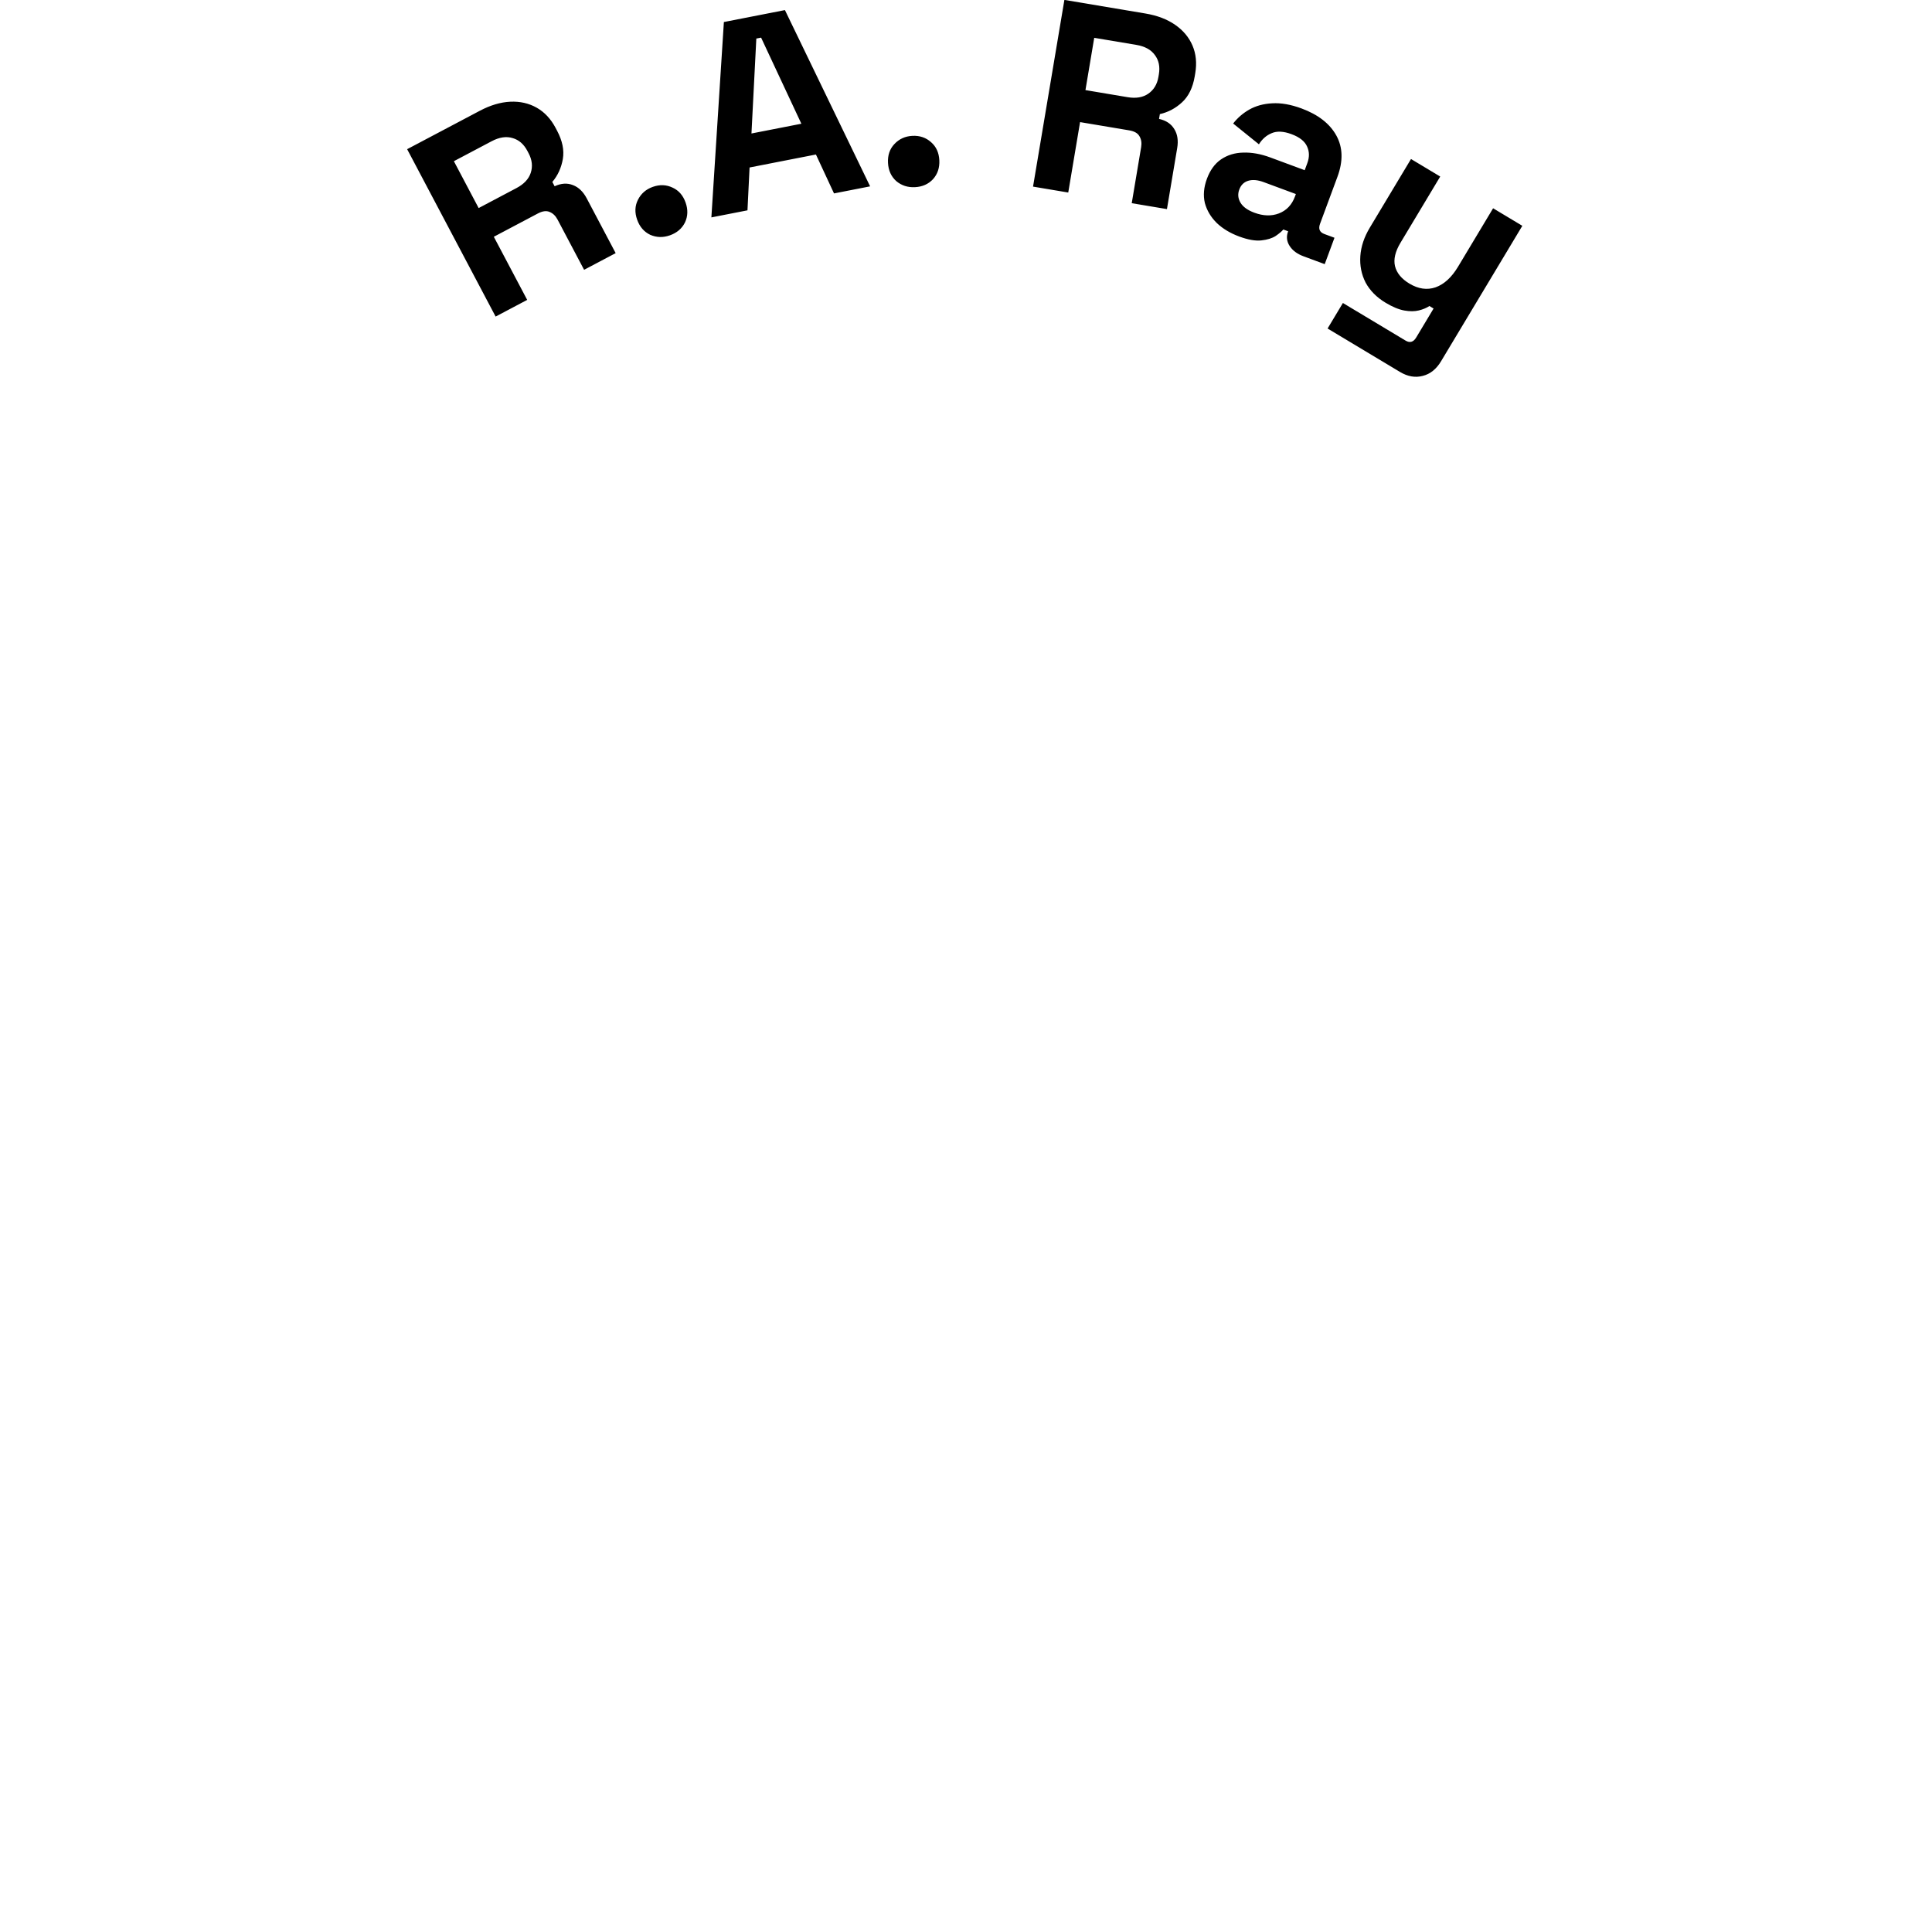 <svg viewBox="-105 0 500 500" xmlns="http://www.w3.org/2000/svg">
    <path
        d="M23.267 81.93L0.368 38.609L19.182 28.665C21.905 27.225 24.528 26.446 27.051 26.326C29.574 26.206 31.851 26.719 33.881 27.863C35.91 29.007 37.547 30.754 38.79 33.106L39.183 33.849C40.556 36.448 41.05 38.879 40.663 41.142C40.275 43.406 39.37 45.389 37.948 47.091L38.536 48.205C40.23 47.415 41.815 47.316 43.289 47.909C44.742 48.461 45.927 49.603 46.843 51.336L54.334 65.508L46.165 69.826L39.295 56.83C38.772 55.84 38.078 55.177 37.215 54.842C36.393 54.484 35.383 54.622 34.187 55.255L22.8 61.274L31.436 77.612L23.267 81.93ZM18.874 53.847L28.652 48.679C30.591 47.654 31.825 46.342 32.352 44.743C32.899 43.082 32.715 41.385 31.799 39.652L31.472 39.033C30.556 37.3 29.289 36.202 27.671 35.737C26.031 35.232 24.221 35.502 22.241 36.549L12.463 41.718L18.874 53.847ZM68.378 60.9C66.618 61.523 64.92 61.48 63.284 60.772C61.676 60.004 60.545 58.696 59.891 56.849C59.237 55.001 59.302 53.295 60.086 51.731C60.897 50.107 62.183 48.984 63.943 48.361C65.746 47.723 67.453 47.788 69.061 48.556C70.653 49.28 71.776 50.565 72.43 52.413C73.083 54.261 73.026 55.989 72.259 57.597C71.475 59.161 70.182 60.262 68.378 60.9ZM79.103 56.262L82.34 5.701L98.14 2.612L120.185 48.229L110.842 50.056L106.162 39.987L88.988 43.345L88.446 54.435L79.103 56.262ZM89.478 34.548L102.394 32.022L91.973 9.738L90.737 9.979L89.478 34.548ZM131.8 48.441C129.936 48.538 128.319 48.015 126.952 46.871C125.628 45.678 124.915 44.103 124.813 42.145C124.711 40.188 125.258 38.571 126.453 37.294C127.693 35.968 129.244 35.256 131.108 35.159C133.019 35.059 134.636 35.606 135.96 36.799C137.282 37.945 137.993 39.497 138.095 41.454C138.197 43.412 137.651 45.052 136.459 46.376C135.263 47.653 133.71 48.342 131.8 48.441ZM162.349 48.296L170.464 -0.027L191.45 3.497C194.487 4.007 197.045 4.98 199.122 6.418C201.199 7.855 202.697 9.644 203.615 11.786C204.533 13.927 204.772 16.31 204.331 18.933L204.192 19.762C203.705 22.661 202.621 24.892 200.939 26.455C199.257 28.018 197.334 29.044 195.17 29.532L194.961 30.775C196.787 31.176 198.105 32.06 198.917 33.426C199.736 34.747 199.983 36.374 199.659 38.307L197.004 54.115L187.892 52.585L190.326 38.088C190.511 36.984 190.363 36.036 189.881 35.245C189.444 34.462 188.559 33.959 187.224 33.734L174.522 31.602L171.462 49.826L162.349 48.296ZM175.913 23.317L186.82 25.149C188.983 25.512 190.76 25.219 192.15 24.269C193.593 23.282 194.477 21.821 194.802 19.888L194.918 19.198C195.242 17.265 194.903 15.623 193.899 14.271C192.904 12.874 191.301 11.989 189.092 11.618L178.185 9.787L175.913 23.317ZM215.701 61.207C213.382 60.349 211.449 59.185 209.903 57.717C208.372 56.204 207.344 54.48 206.817 52.543C206.35 50.579 206.53 48.48 207.357 46.249C208.183 44.017 209.397 42.351 210.998 41.252C212.66 40.126 214.569 39.539 216.726 39.492C218.944 39.417 221.277 39.834 223.728 40.741L232.656 44.047L233.336 42.209C233.904 40.678 233.884 39.252 233.278 37.933C232.688 36.57 231.343 35.499 229.242 34.721C227.185 33.96 225.475 33.874 224.112 34.464C222.765 35.01 221.663 35.971 220.806 37.345L214.139 31.965C215.28 30.497 216.671 29.295 218.311 28.359C220.011 27.397 221.978 26.856 224.211 26.738C226.505 26.592 229.052 27.037 231.853 28.074C236.141 29.663 239.136 31.991 240.836 35.059C242.537 38.127 242.633 41.696 241.126 45.766L236.629 57.91C236.143 59.223 236.512 60.106 237.737 60.56L240.363 61.532L237.835 68.359L232.321 66.317C230.702 65.718 229.513 64.829 228.754 63.653C227.996 62.476 227.86 61.231 228.346 59.918L228.37 59.853L227.123 59.391C226.753 59.851 226.1 60.406 225.163 61.054C224.243 61.658 223.004 62.046 221.449 62.216C219.893 62.386 217.977 62.05 215.701 61.207ZM219.625 55.047C221.944 55.906 224.061 55.968 225.975 55.234C227.949 54.472 229.333 53.019 230.127 50.874L230.371 50.218L222.034 47.131C220.502 46.563 219.177 46.446 218.059 46.778C216.941 47.111 216.163 47.867 215.725 49.049C215.287 50.231 215.39 51.364 216.034 52.448C216.677 53.532 217.874 54.398 219.625 55.047ZM238.579 85.017L242.541 78.414L258.747 88.139C259.868 88.811 260.788 88.547 261.509 87.347L266.011 79.844L264.93 79.195C264.202 79.683 263.294 80.064 262.205 80.336C261.117 80.608 259.86 80.616 258.436 80.36C257.011 80.103 255.398 79.435 253.598 78.355C251.277 76.962 249.548 75.217 248.412 73.12C247.339 71.007 246.887 68.722 247.055 66.266C247.224 63.809 248.04 61.359 249.505 58.919L260.166 41.152L267.728 45.69L257.428 62.856C256.083 65.097 255.615 67.102 256.023 68.871C256.471 70.664 257.716 72.172 259.756 73.397C262.077 74.789 264.334 75.11 266.527 74.357C268.744 73.565 270.681 71.788 272.338 69.027L281.414 53.901L288.977 58.44L267.943 93.493C266.719 95.534 265.146 96.794 263.225 97.275C261.28 97.795 259.307 97.455 257.307 96.254L238.579 85.017Z" />
</svg>
